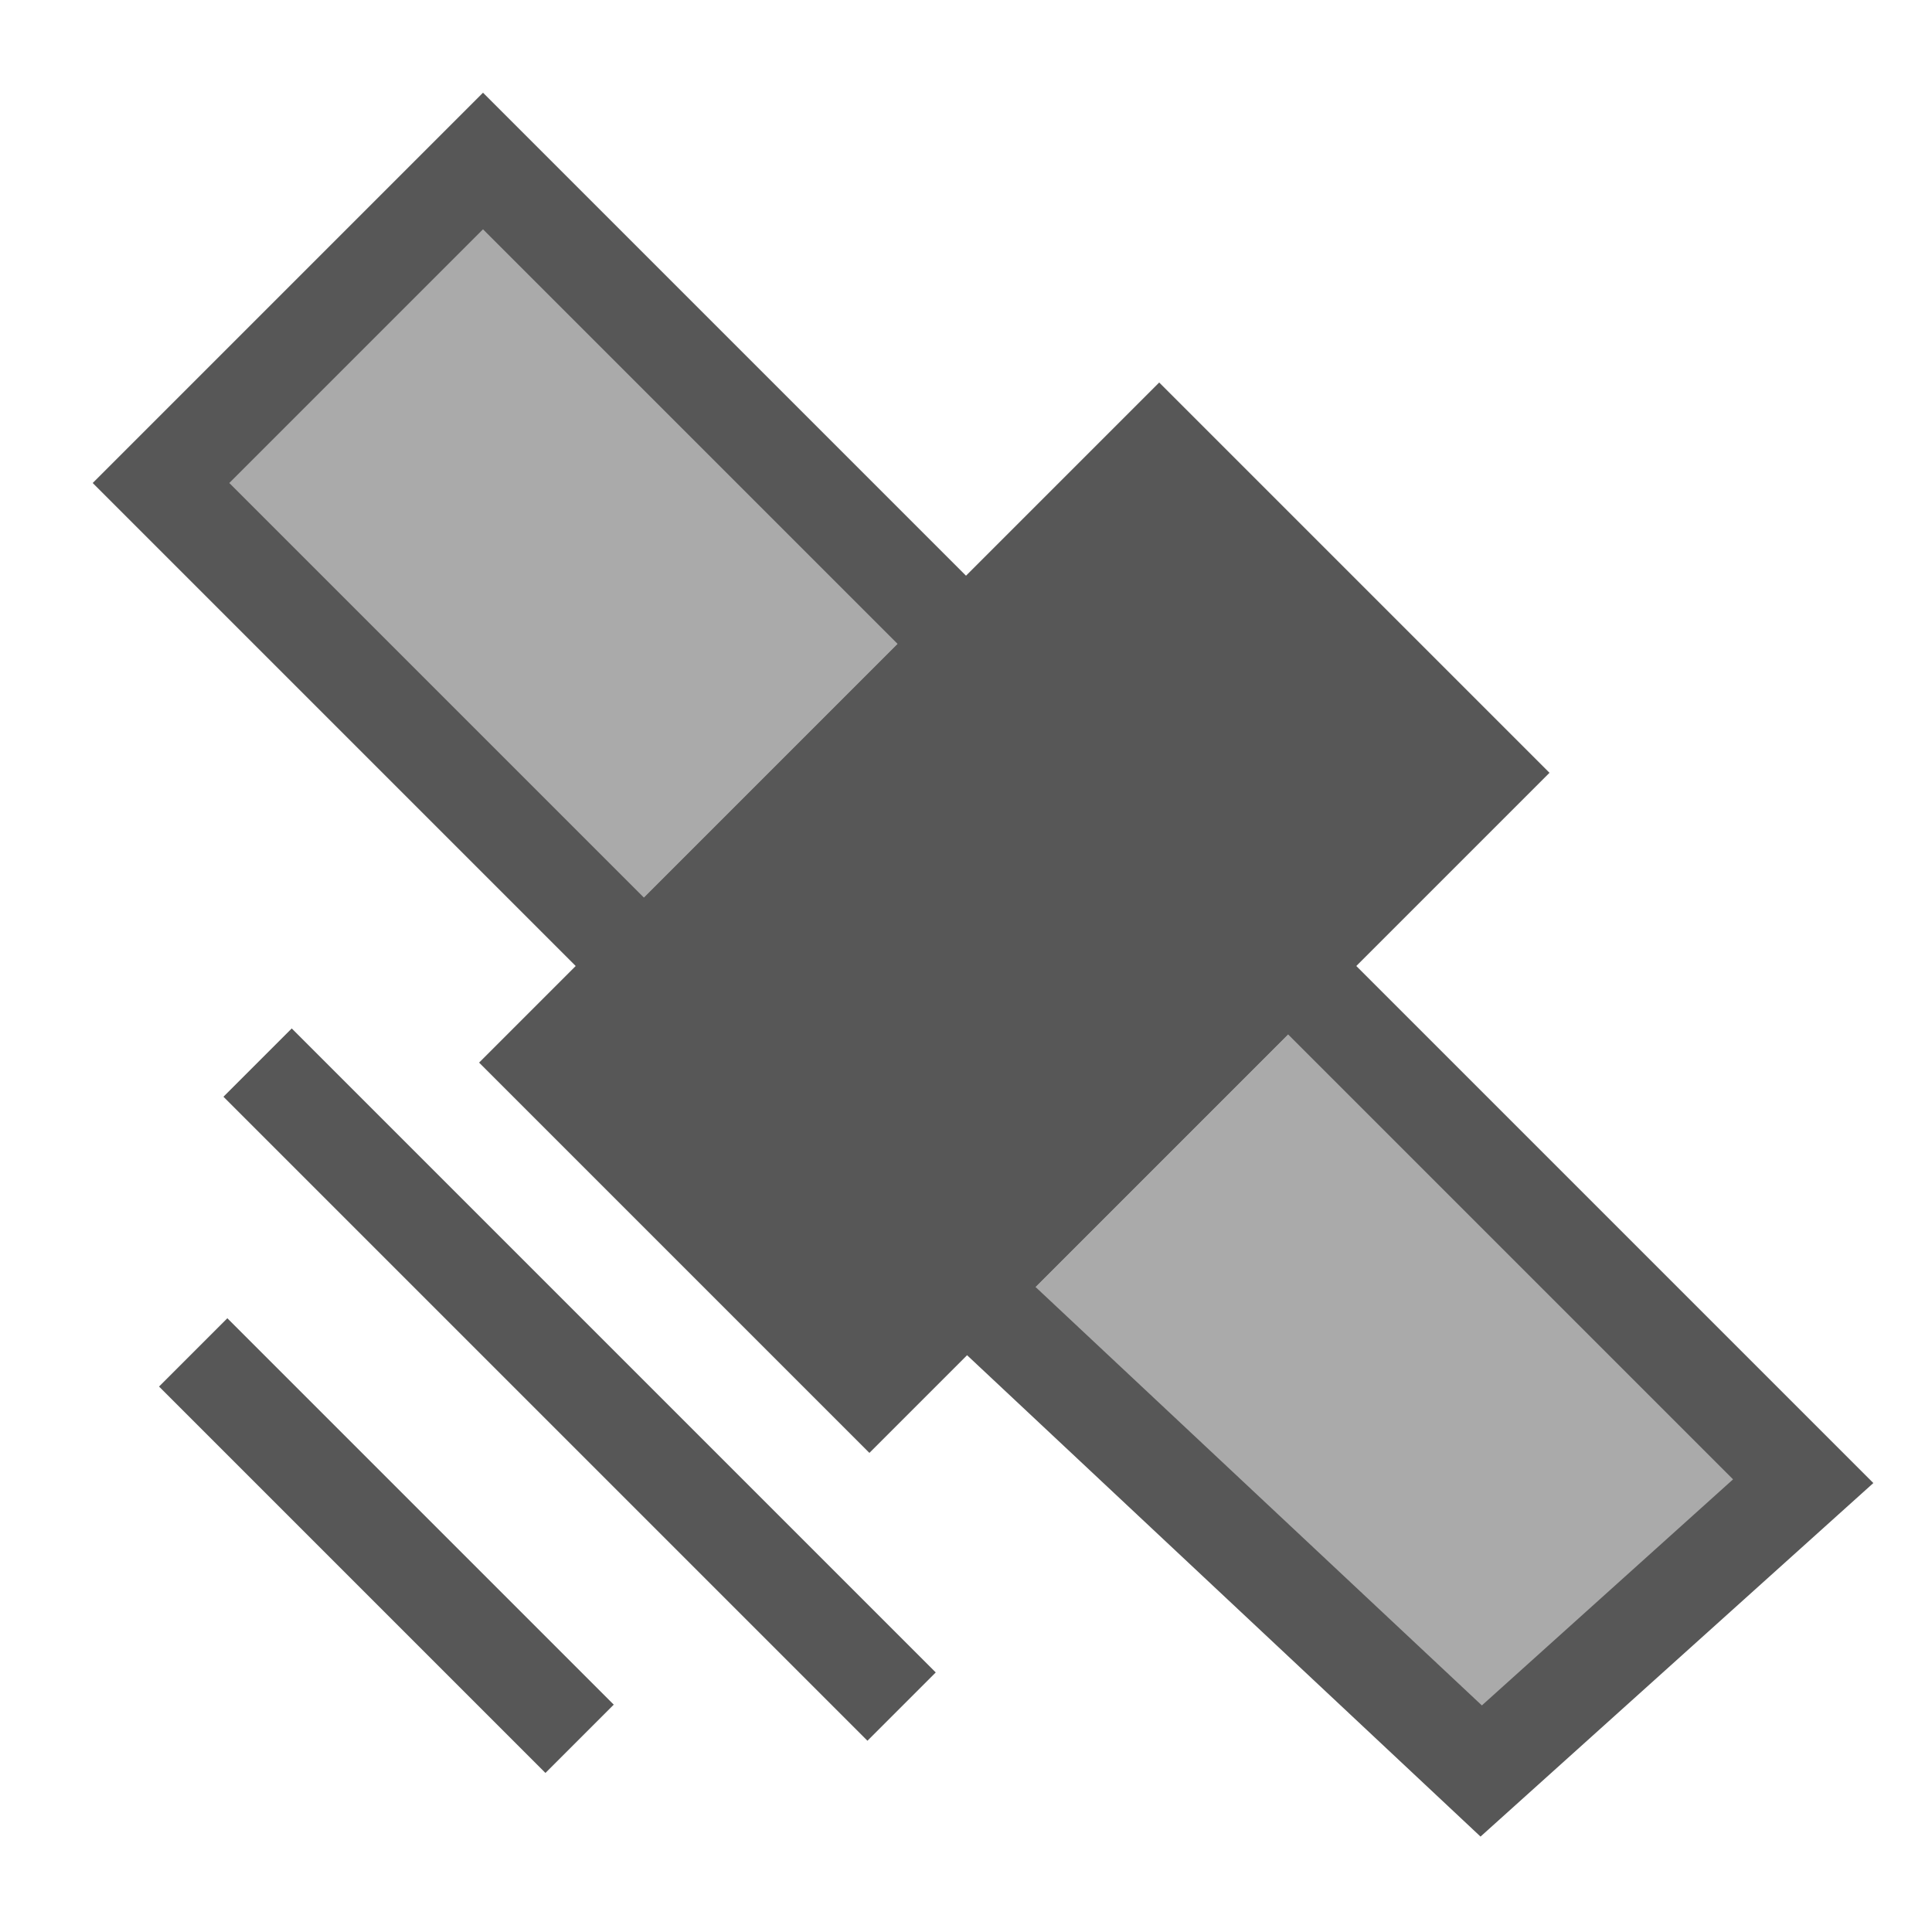<?xml version="1.0"?>
<svg height="30" width="30" viewBox="0 0 60 60" xmlns="http://www.w3.org/2000/svg">
    <polygon points="15,5,   5,15, 20,30, 30,20" stroke="#575757" stroke-width="3" fill="#aaaaaa" />
    <polygon points="46,55, 56,46, 40,30, 30,40" stroke="#575757" stroke-width="3" fill="#aaaaaa" />
    <polygon points="17,33, 36,14, 46,24, 27,43" stroke="#575757" stroke-width="3" fill="#575757" />

    <polygon points="8,33, 28,53" stroke="#575757" stroke-width="3" fill="none" />
    <polygon points="6,42, 18,54" stroke="#575757" stroke-width="3" fill="none" />
</svg>